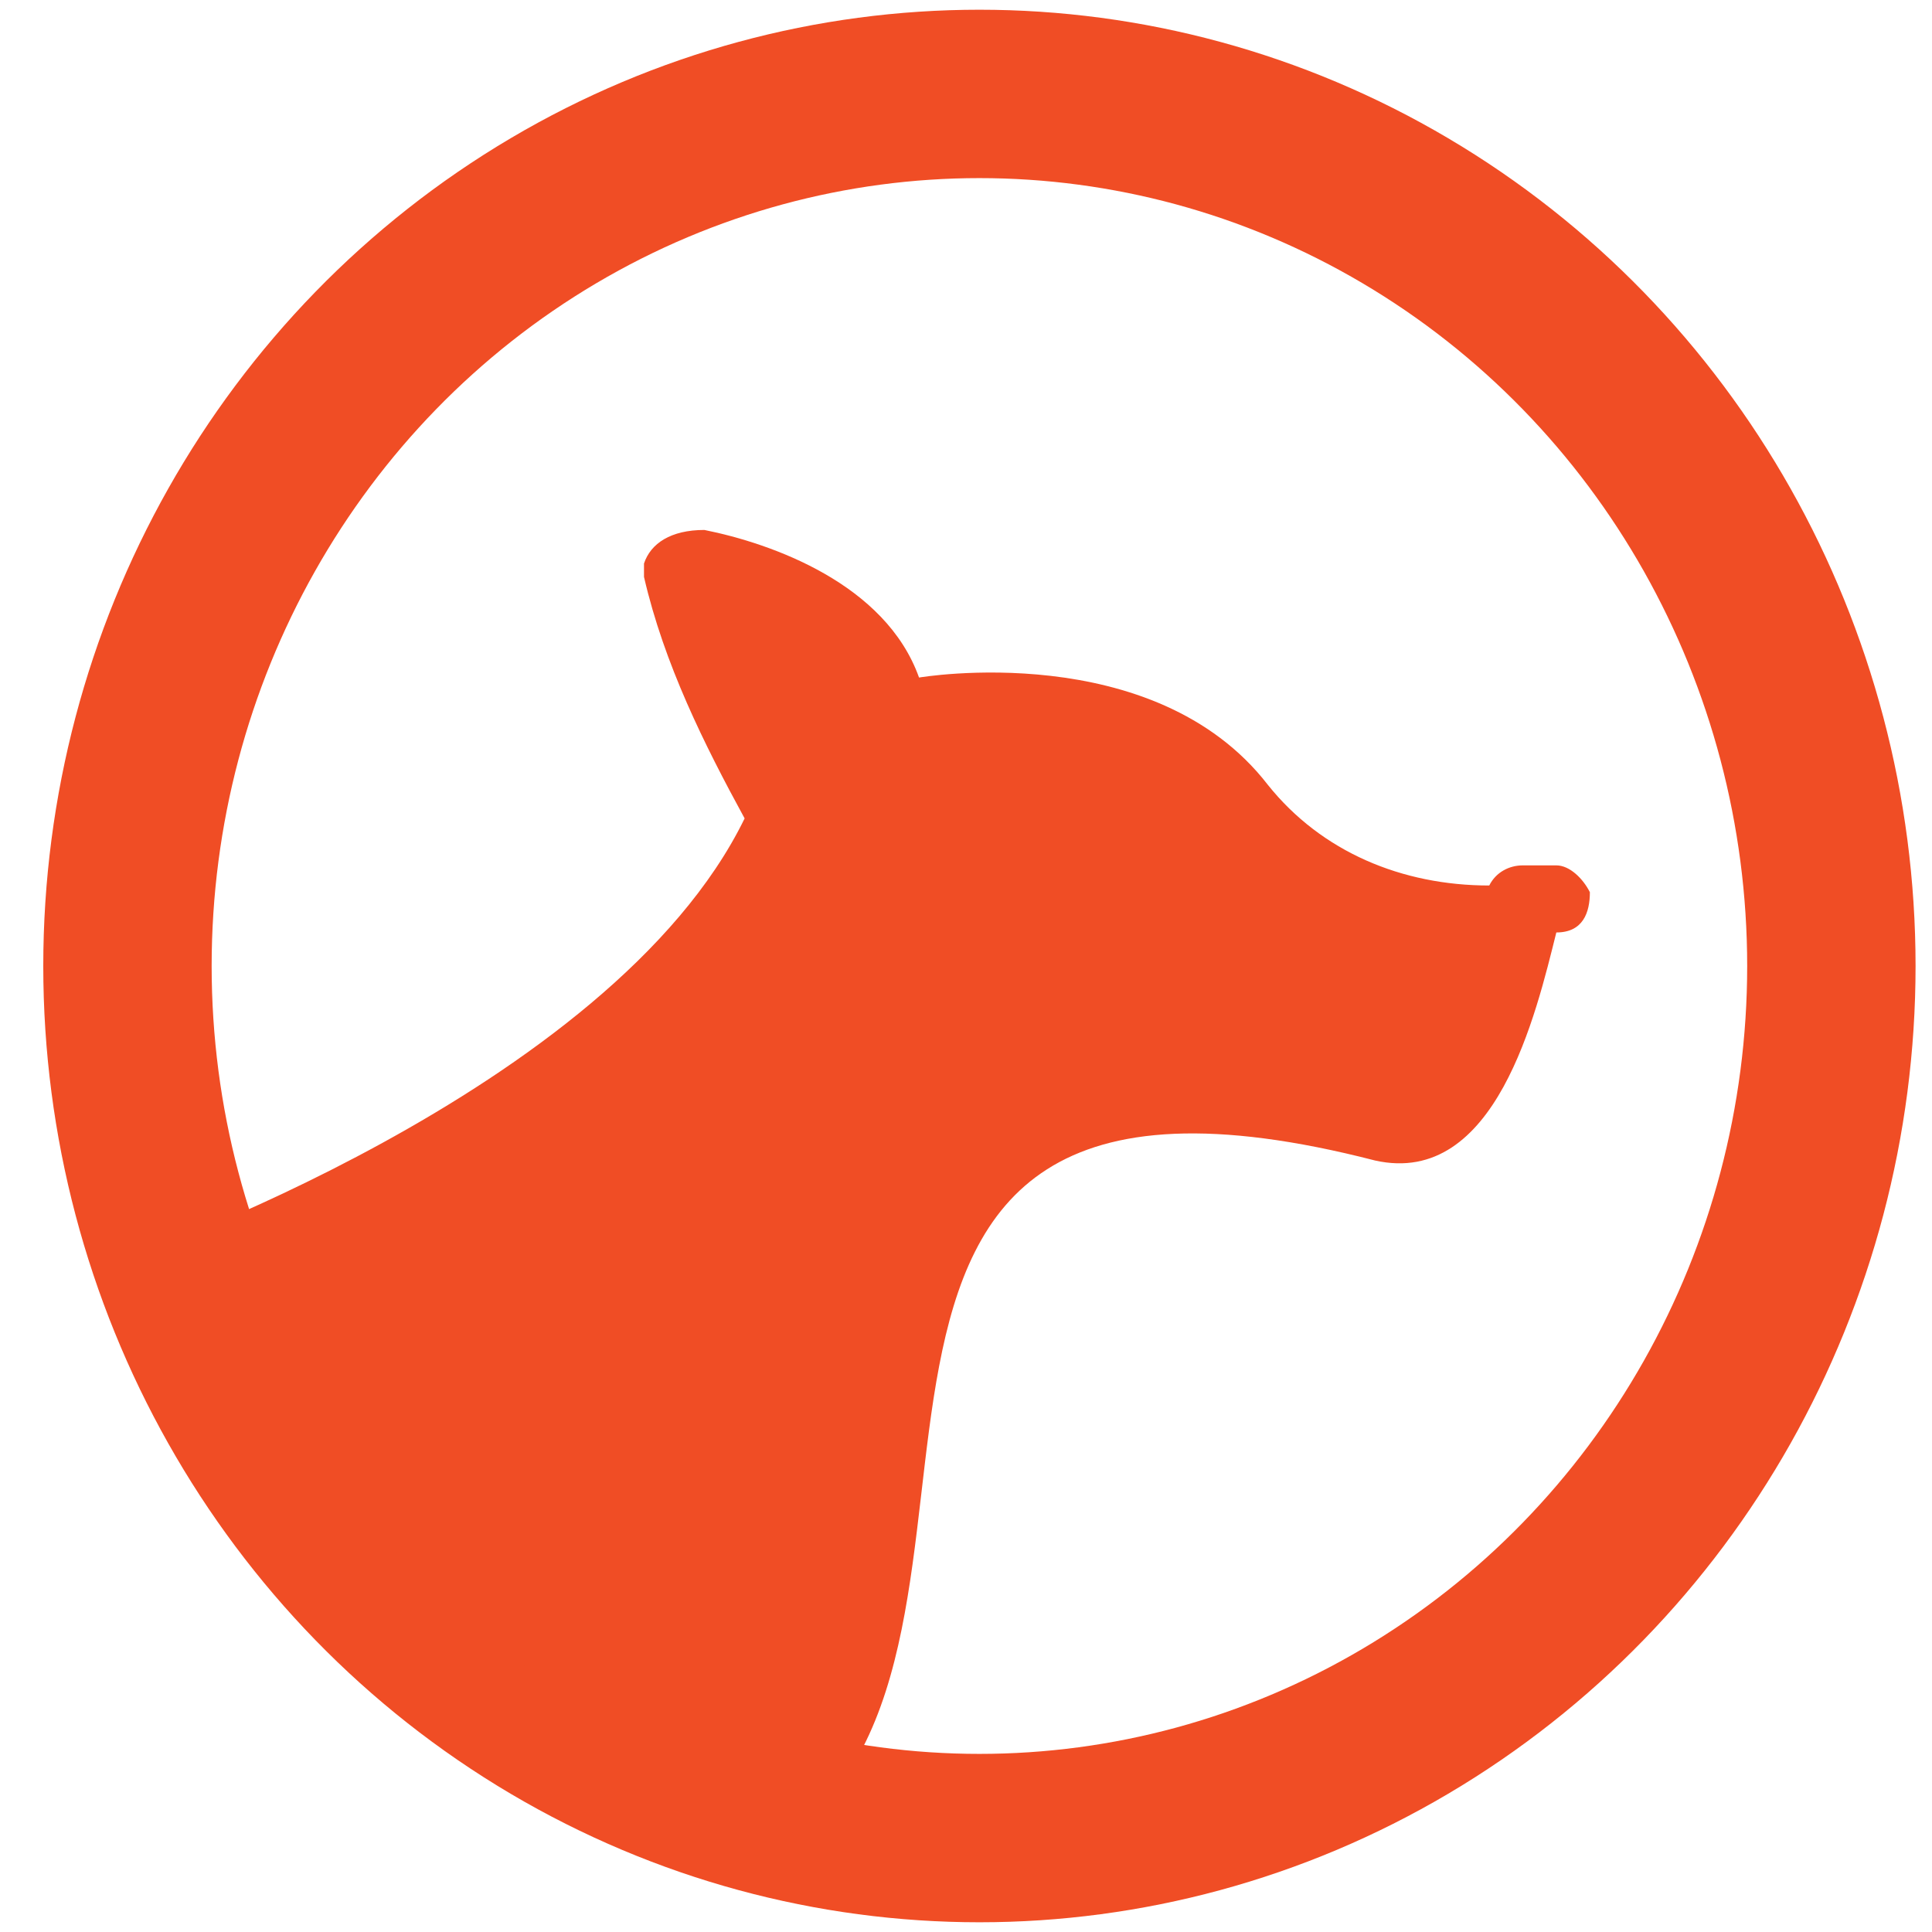 <?xml version="1.0" encoding="utf-8"?>
<!-- Generator: Adobe Illustrator 21.0.2, SVG Export Plug-In . SVG Version: 6.00 Build 0)  -->
<!DOCTYPE svg PUBLIC "-//W3C//DTD SVG 1.1//EN" "http://www.w3.org/Graphics/SVG/1.1/DTD/svg11.dtd">
<svg version="1.1" id="Layer_1" xmlns="http://www.w3.org/2000/svg" xmlns:xlink="http://www.w3.org/1999/xlink" x="0px" y="0px"
	 viewBox="0 0 28.8 28.8" style="enable-background:new 0 0 28.8 28.8;" xml:space="preserve">
<style type="text/css">
	.st0{fill:none;stroke:#F04D25;stroke-width:2.51;stroke-miterlimit:10;}
	.st1{fill:#F04D25;}
</style>
<title>Logo 32px</title>
<ellipse class="st0" cx="14.6" cy="14.4" rx="12.7" ry="13"/>
<path class="st1" d="M23.7,13.3c-0.1-0.2-0.3-0.4-0.5-0.4h-0.5c-0.2,0-0.4,0.1-0.5,0.3c-1.3,0-2.5-0.5-3.3-1.5
	c-1.7-2.2-5.2-1.6-5.2-1.6c-0.5-1.4-2.2-2-3.2-2.2C10,7.9,9.7,8.1,9.6,8.4c0,0.1,0,0.1,0,0.2c0.3,1.3,0.9,2.5,1.5,3.6
	c-2,4.1-9.3,6.6-9.3,6.6s5.6,6.7,9.9,8.6c4.1-2.8-0.9-12.6,8.8-10.1c1.8,0.4,2.4-2.2,2.7-3.4C23.6,13.9,23.7,13.6,23.7,13.3z"/>
</svg>
